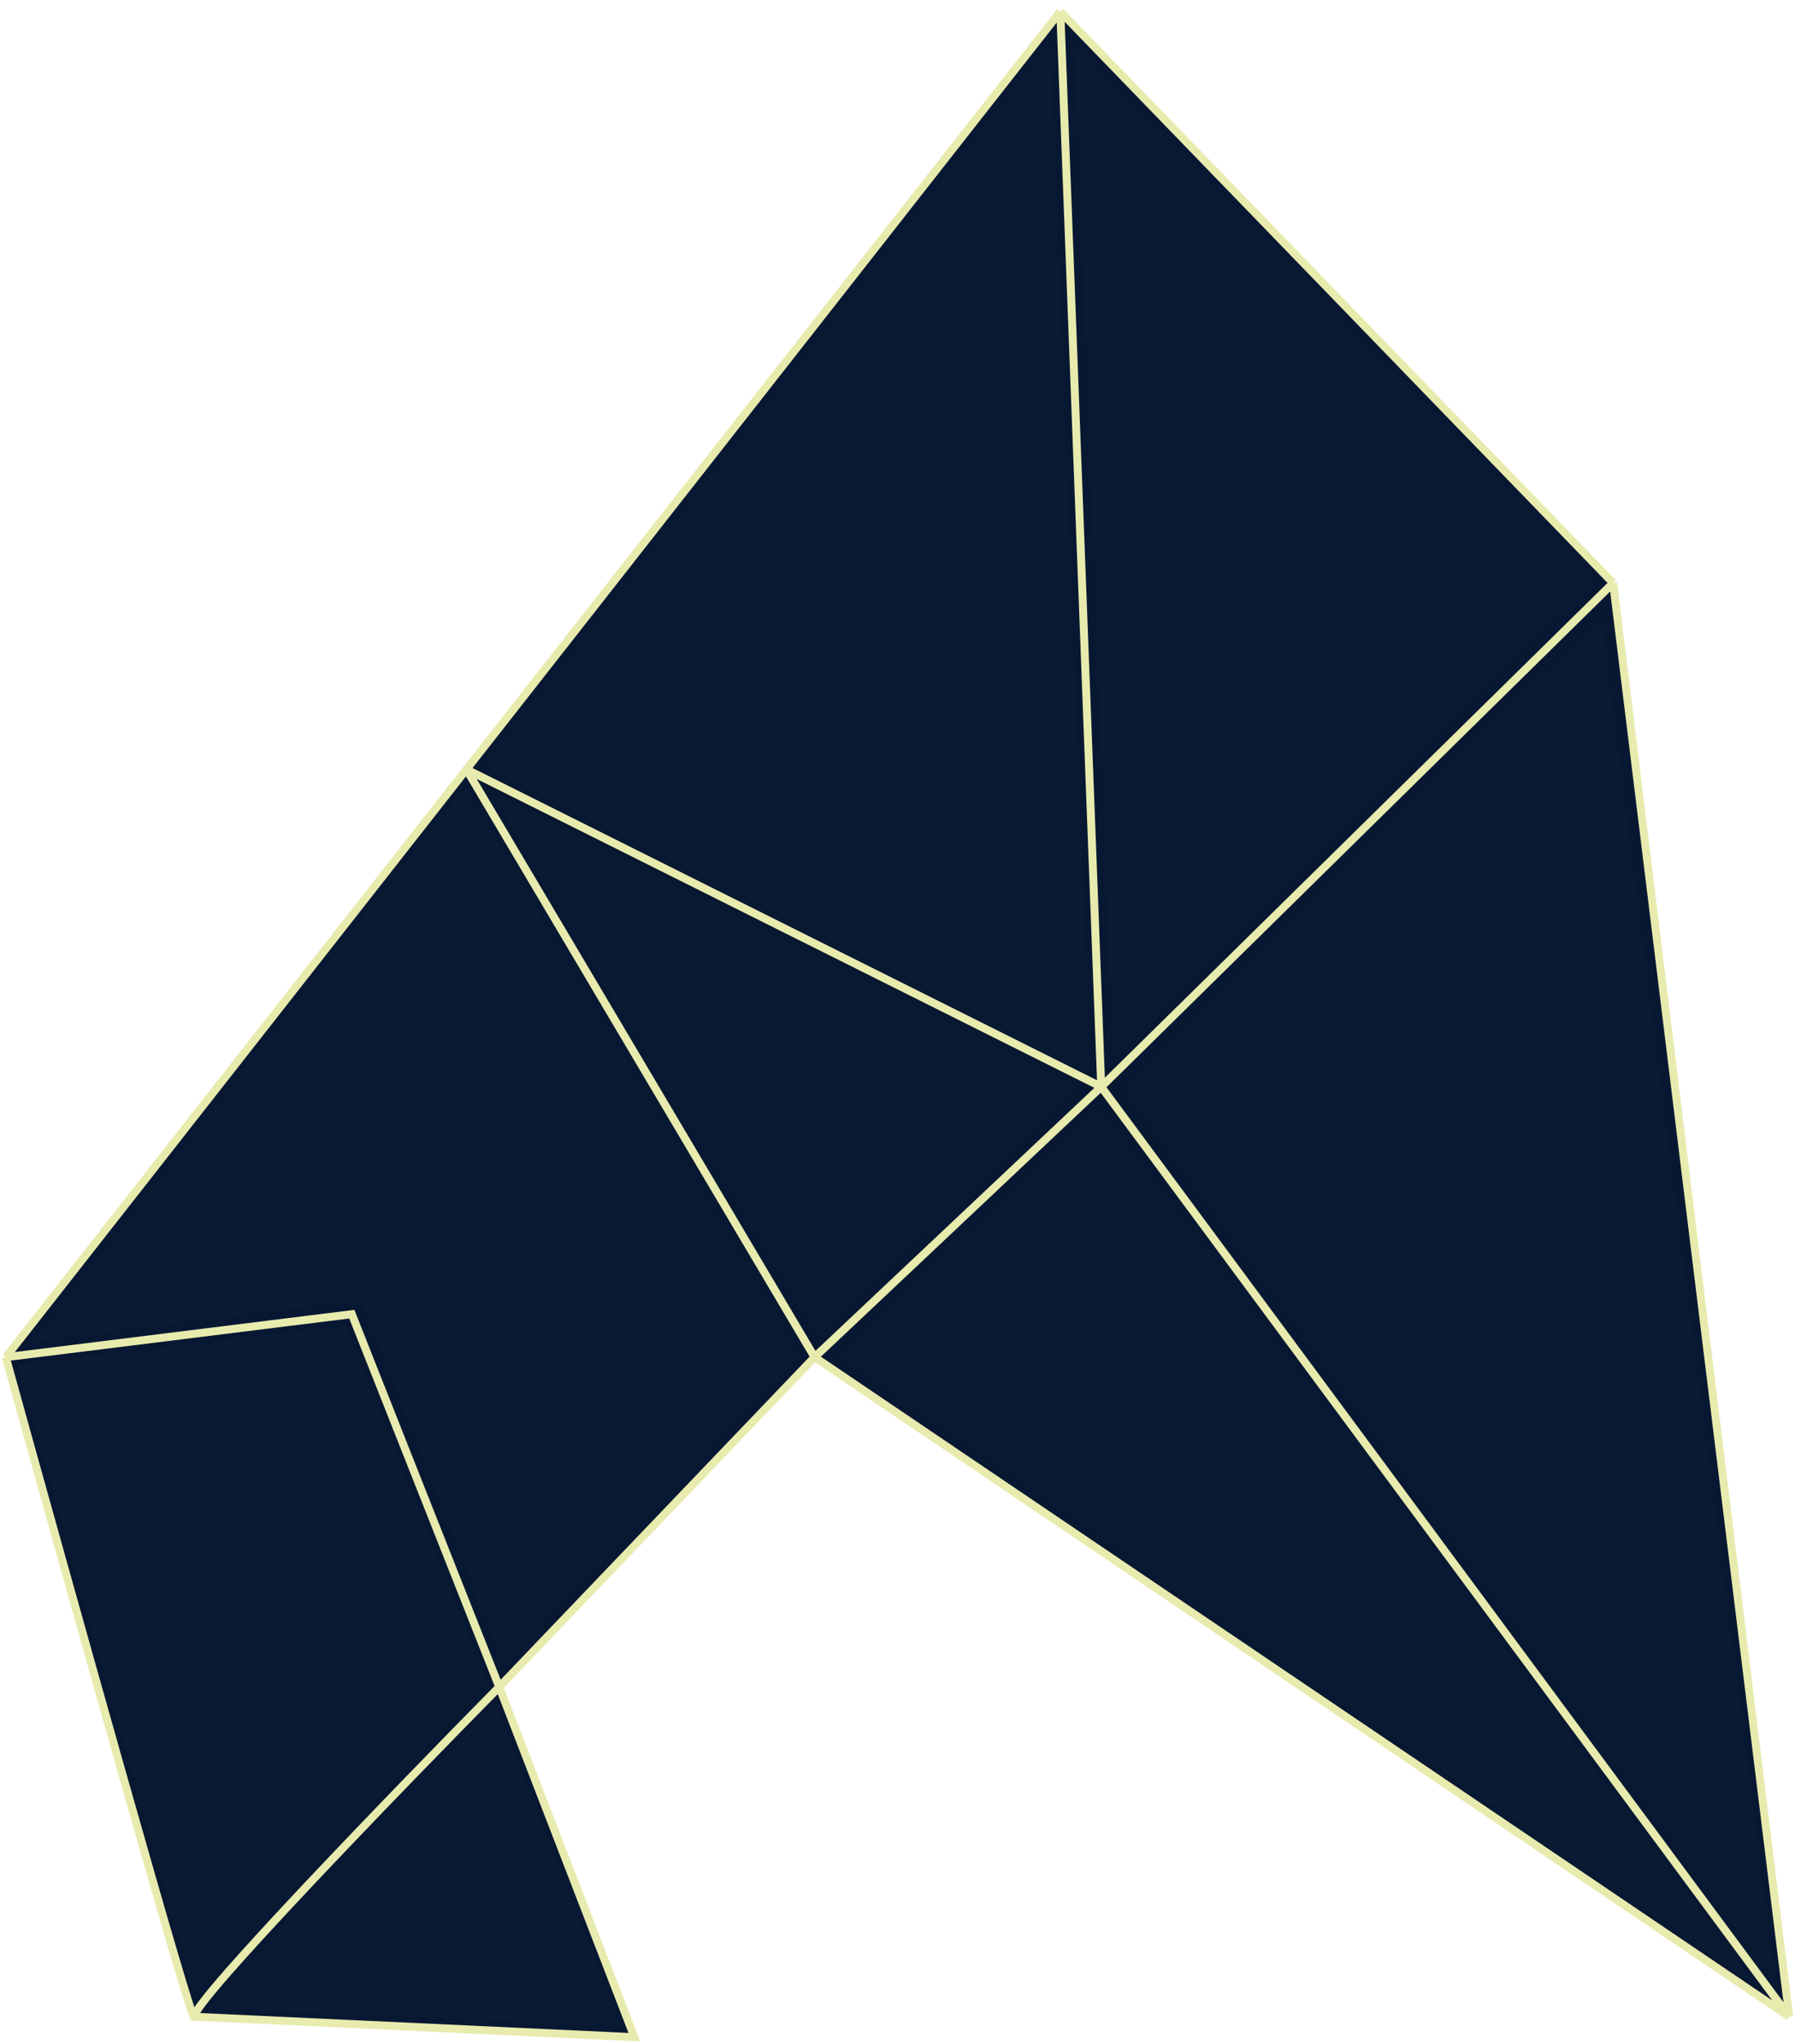 <svg width="311" height="354" viewBox="0 0 311 354" fill="none" xmlns="http://www.w3.org/2000/svg">
<path d="M33.638 349.315C33.638 352.153 11.879 274.341 1 235.08L80.811 133.263L183.704 2L279.49 100.979L310 349.315L141.132 235.08L86.498 292.197L109.913 352.862L33.638 349.315Z" fill="#081832"/>
<path d="M1 235.08C11.879 274.341 33.638 352.153 33.638 349.315M1 235.08L60.955 227.63L86.498 292.197M1 235.08L80.811 133.263M33.638 349.315C33.638 346.476 68.878 310.054 86.498 292.197M33.638 349.315L109.913 352.862L86.498 292.197M86.498 292.197L141.132 235.08M183.704 2L190.799 188.251M183.704 2L80.811 133.263M183.704 2L279.49 100.979M190.799 188.251L80.811 133.263M190.799 188.251L141.132 235.08M190.799 188.251L279.49 100.979M190.799 188.251L310 349.315M80.811 133.263L141.132 235.08M141.132 235.08L310 349.315M279.49 100.979L310 349.315" stroke="#E8EBAE" stroke-width="1.376"/>
<path d="M307.516 342.928L194.701 188.395L277.455 107.01L307.516 342.928Z" fill="#E8EBAE" fill-opacity="0.01"/>
<path d="M192.741 182.577L186.187 7.678L276.224 100.474L192.741 182.577Z" fill="#E8EBAE" fill-opacity="0.01"/>
<path d="M181.905 7.678L84.015 132.644L188.847 185.06L181.905 7.678Z" fill="#E8EBAE" fill-opacity="0.01"/>
<path d="M141.652 231.178L84.725 136.811L186.58 188.632L141.652 231.178Z" fill="#E8EBAE" fill-opacity="0.01"/>
<path d="M190.682 192.152L145.39 234.724L304.324 343.992L190.682 192.152Z" fill="#E8EBAE" fill-opacity="0.01"/>
<path d="M33.638 345.411L3.128 236.498L59.891 229.758L84.37 291.487L59.536 317.739L33.638 345.411Z" fill="#E8EBAE" fill-opacity="0.01"/>
<path d="M107.429 350.733L85.789 295.035L60.955 320.933L36.122 347.895L107.429 350.733Z" fill="#E8EBAE" fill-opacity="0.01"/>
<path d="M62.546 225.13L5.966 232.375L80.467 136.455L138.294 234.725L87.207 288.294L62.546 225.13Z" fill="#E8EBAE" fill-opacity="0.01"/>
</svg>
